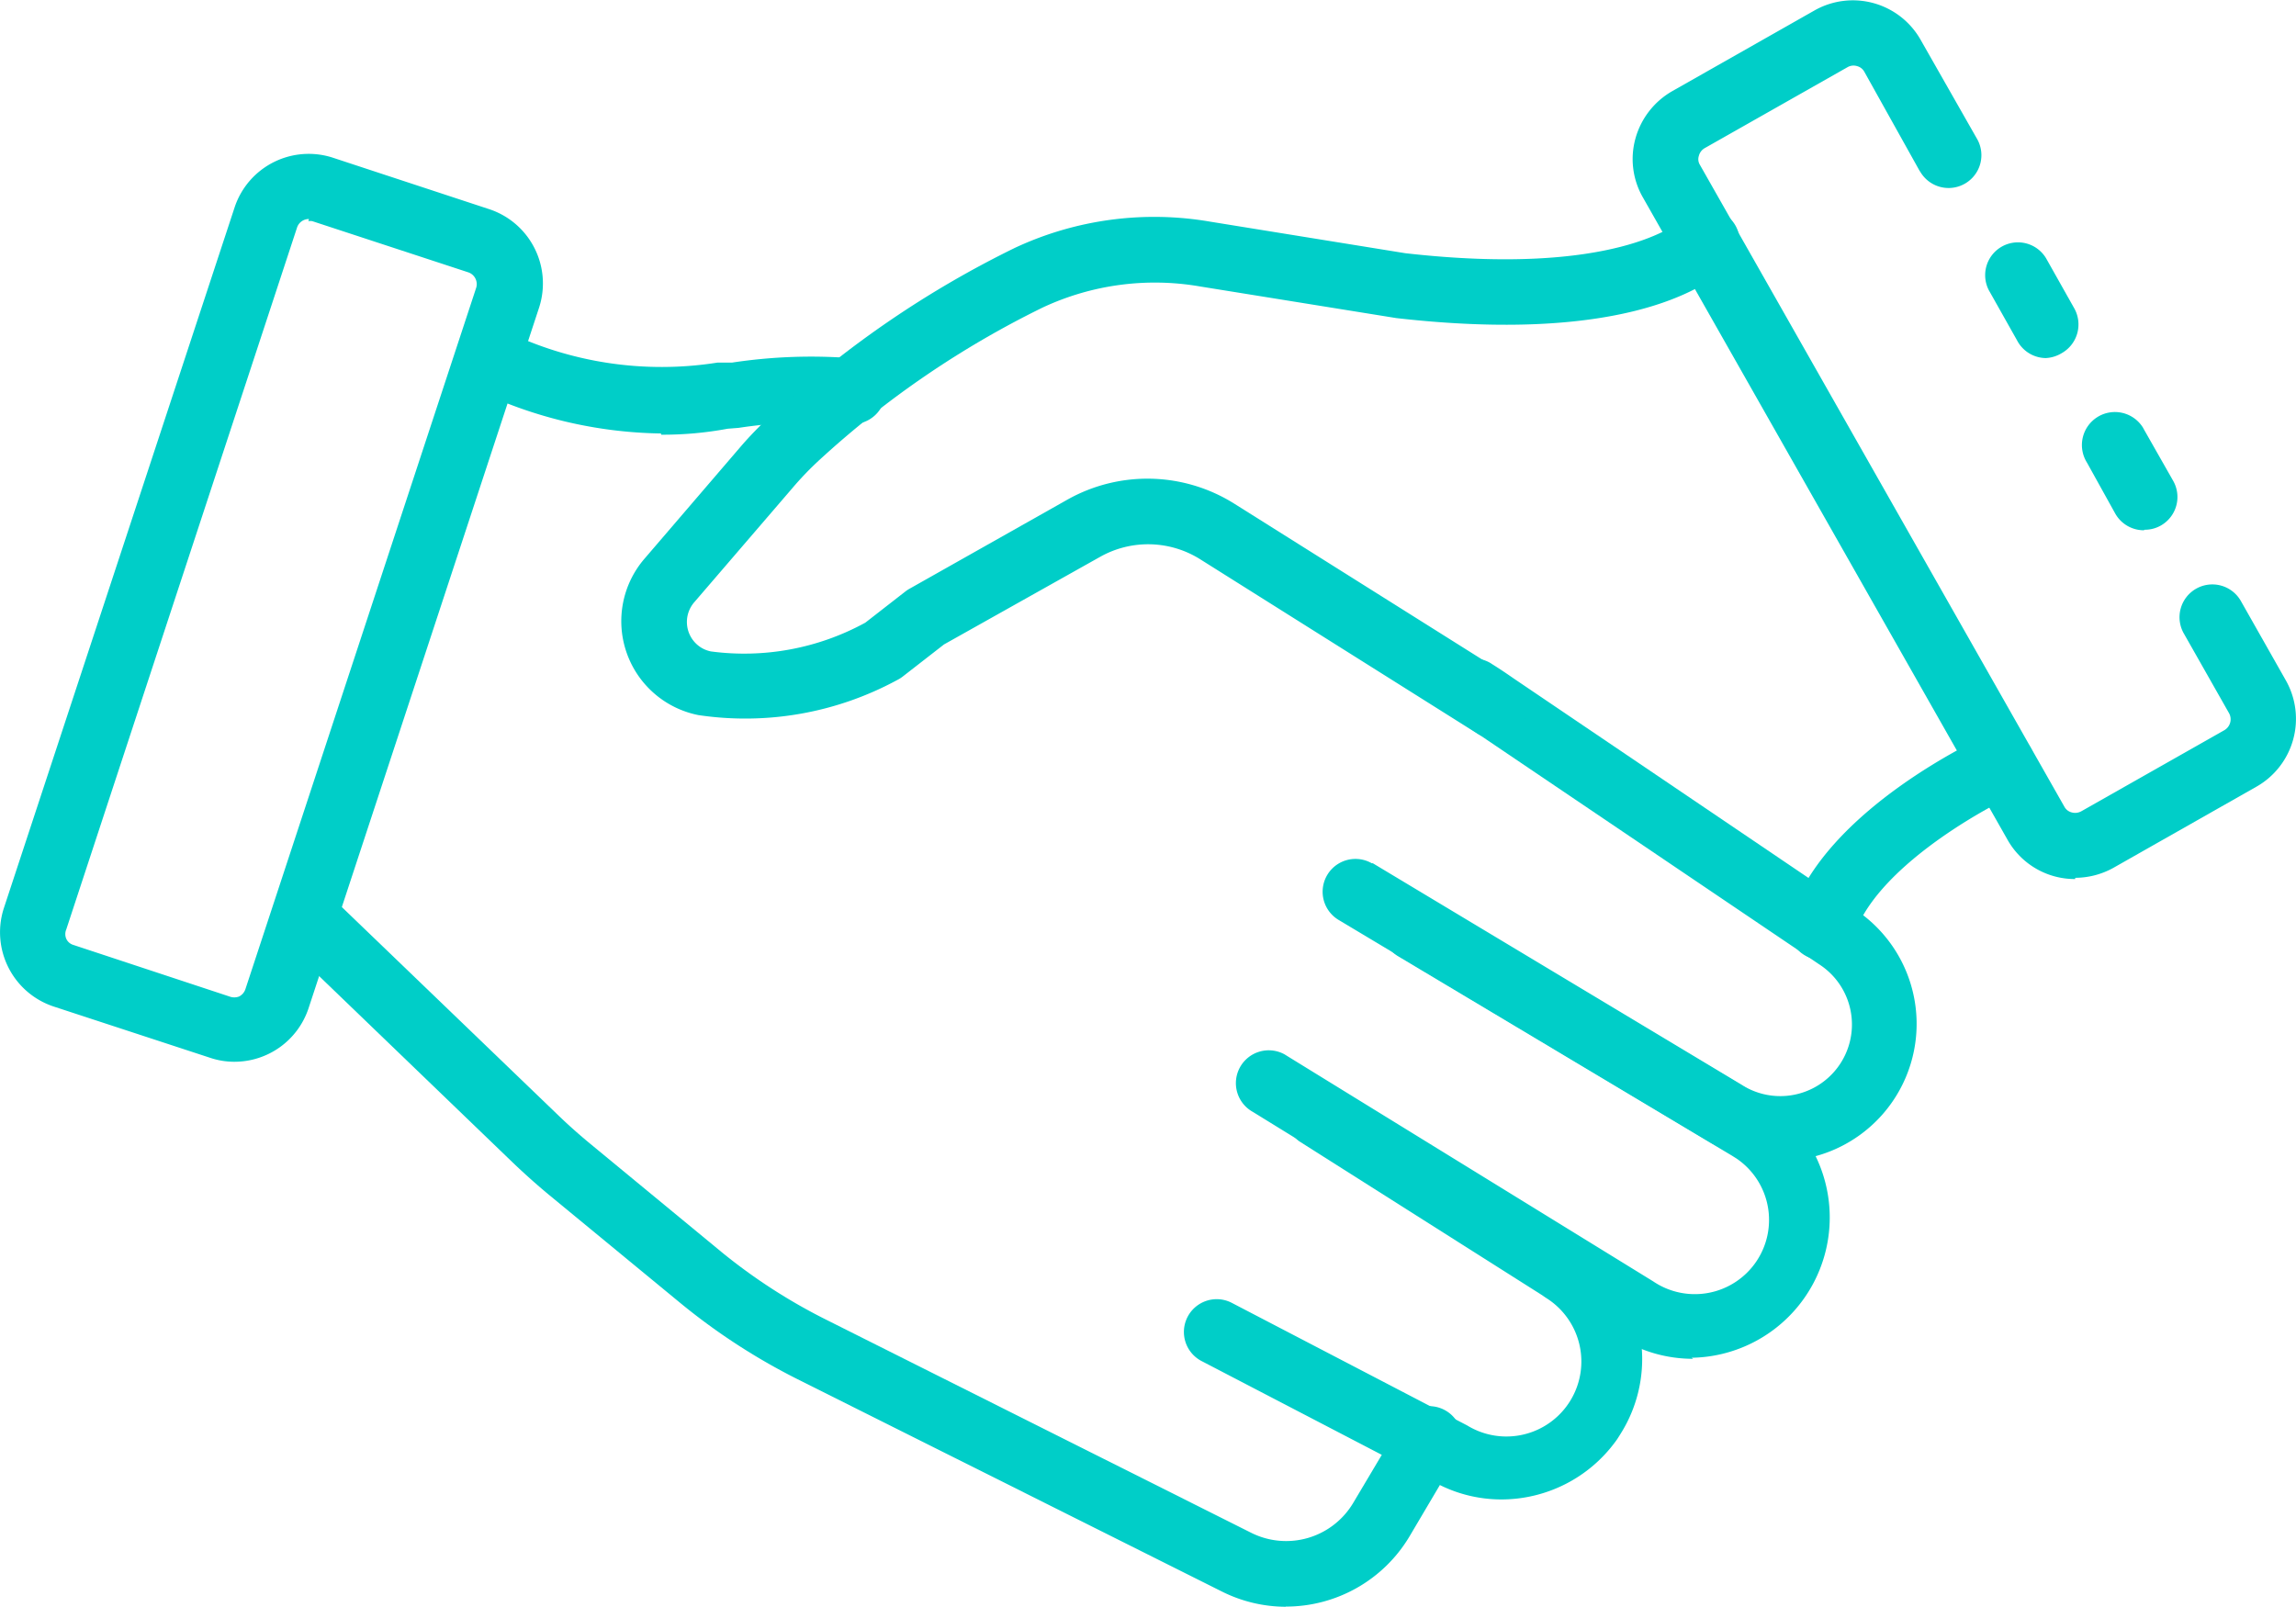 <svg xmlns="http://www.w3.org/2000/svg" viewBox="0 0 130.92 91.63"><defs><style>.cls-1{fill:#00cec8;}</style></defs><g id="Capa_2" data-name="Capa 2"><g id="Capa_2-2" data-name="Capa 2"><path class="cls-1" d="M101.43,66.21a7.69,7.69,0,0,1-4.07-1.16l-21-12.57a1.87,1.87,0,0,1,1.86-3.25l.06,0L99.29,61.85A4.08,4.08,0,0,0,103.74,55L84.19,41.79c-.33-.23-.71-.49-1.12-.75A1.87,1.87,0,1,1,85,37.82l.09.06c.45.28.86.56,1.22.81l19.55,13.23a7.82,7.82,0,0,1-4.41,14.29Z"/><path class="cls-1" d="M85.61,85.51a7.89,7.89,0,0,1-3.68-.91l-13.45-7a1.87,1.87,0,0,1,1.74-3.31l13.44,7A4.27,4.27,0,0,0,88.13,74l-.2-.14L74.09,65.09a1.87,1.87,0,0,1,2-3.15l13.84,8.81a8,8,0,0,1,2.45,11.06c-.08.13-.16.26-.25.38a8.07,8.07,0,0,1-6.53,3.32Z"/><path class="cls-1" d="M73.32,91.63a8.18,8.18,0,0,1-3.63-.86L45.47,78.65a35.93,35.93,0,0,1-6.65-4.32l-7.54-6.21c-.71-.59-1.39-1.2-2.05-1.83L16,53.55a1.87,1.87,0,0,1,2.59-2.69h0L31.83,63.6c.59.57,1.2,1.11,1.83,1.63l7.53,6.21a32.25,32.25,0,0,0,6,3.86L71.36,87.42a4.45,4.45,0,0,0,5.8-1.71l2.64-4.44A1.87,1.87,0,1,1,83,83.17l-2.63,4.45a8.2,8.2,0,0,1-7.06,4Z"/><path class="cls-1" d="M37.69,24.72A25.12,25.12,0,0,1,27,22.16a1.87,1.87,0,0,1,1.68-3.35h0a20.38,20.38,0,0,0,12.22,1.87l.22,0,.61,0a30.07,30.07,0,0,1,7-.24,1.87,1.87,0,1,1-.22,3.74,27.34,27.34,0,0,0-6.39.22l-.63.05a20.09,20.09,0,0,1-3.79.34Z"/><path class="cls-1" d="M85.23,42.12a1.84,1.84,0,0,1-1-.29L68.43,31.89a5.58,5.58,0,0,0-5.69-.14l-8.91,5-2.34,1.82a1.85,1.85,0,0,1-.33.21,18.17,18.17,0,0,1-11.34,2,5.46,5.46,0,0,1-3.06-8.93l5.56-6.48a21.79,21.79,0,0,1,2-2,57.31,57.31,0,0,1,13.54-9.23A18.77,18.77,0,0,1,69,12.64l11.13,1.8c11.89,1.35,15.53-1.65,15.9-2a1.87,1.87,0,1,1,2.6,2.69l-.07.06c-1.49,1.37-6.3,4.39-18.94,2.95L68.45,16.34a15.1,15.1,0,0,0-9,1.2,53.7,53.7,0,0,0-12.67,8.64,18.14,18.14,0,0,0-1.61,1.67L39.6,34.33a1.72,1.72,0,0,0,.15,2.43,1.68,1.68,0,0,0,.79.39,14.38,14.38,0,0,0,8.8-1.64l2.3-1.79a1.82,1.82,0,0,1,.23-.15l9-5.08a9.31,9.31,0,0,1,9.52.24l15.81,9.94a1.87,1.87,0,0,1,.59,2.58,1.89,1.89,0,0,1-1.59.87Z"/><path class="cls-1" d="M103.91,54.74A1.86,1.86,0,0,1,102,52.88a2.24,2.24,0,0,1,.08-.57C104,46.17,113,42.05,113.4,41.88a1.87,1.87,0,1,1,1.54,3.41c-2.18,1-8.08,4.37-9.24,8.12A1.87,1.87,0,0,1,103.91,54.74Z"/><path class="cls-1" d="M122.24,30.24a1.87,1.87,0,0,1-1.62-.94L119,26.38a1.87,1.87,0,0,1,3.19-2l.06.11,1.66,2.92a1.87,1.87,0,0,1-.68,2.55,1.84,1.84,0,0,1-.94.25Z"/><path class="cls-1" d="M118.33,50.13a4.4,4.4,0,0,1-3.87-2.26L93.68,11.26a4.39,4.39,0,0,1-.42-3.38A4.49,4.49,0,0,1,95.35,5.2L103.51.57a4.44,4.44,0,0,1,6,1.69l3.2,5.62a1.87,1.87,0,1,1-3.2,1.94l-.06-.09L106.31,4.1a.66.66,0,0,0-.42-.33.68.68,0,0,0-.54.06L97.2,8.45a.71.71,0,0,0-.33.44.61.61,0,0,0,.06.51L117.71,46a.66.66,0,0,0,.42.33.73.73,0,0,0,.54-.06l8.15-4.62a.72.72,0,0,0,.27-1l-2.57-4.53a1.87,1.87,0,0,1,3.26-1.84l2.56,4.52a4.45,4.45,0,0,1-1.67,6.06l-8.16,4.63a4.52,4.52,0,0,1-2.18.57Z"/><path class="cls-1" d="M116.65,20.42a1.87,1.87,0,0,1-1.63-1l-1.61-2.86a1.87,1.87,0,0,1,3.26-1.83l1.61,2.86a1.88,1.88,0,0,1-.72,2.55A1.93,1.93,0,0,1,116.65,20.42Z"/><path class="cls-1" d="M13.35,60.55A4.3,4.3,0,0,1,12,60.33L3.06,57.4A4.46,4.46,0,0,1,.22,51.79h0l13.17-40A4.45,4.45,0,0,1,19,9l8.9,2.93a4.46,4.46,0,0,1,2.84,5.61l-13.16,40A4.45,4.45,0,0,1,13.35,60.55Zm4.27-48.06a.71.71,0,0,0-.68.48L3.78,53a.68.68,0,0,0,0,.54.65.65,0,0,0,.41.35l8.9,2.94a.77.77,0,0,0,.54,0,.73.73,0,0,0,.36-.41l13.16-40a.71.71,0,0,0-.45-.89l-8.9-2.92a.87.87,0,0,0-.22,0Z"/><path class="cls-1" d="M96.54,77.49a7.92,7.92,0,0,1-4.28-1.25L71.44,63.41a1.87,1.87,0,0,1,1.81-3.28l.16.1L94.26,73.07a4.22,4.22,0,0,0,4.76-7l-.27-.17-19-11.35a1.87,1.87,0,1,1,1.86-3.25l0,0,19,11.37a8,8,0,0,1-4.15,14.76Z"/></g></g></svg>